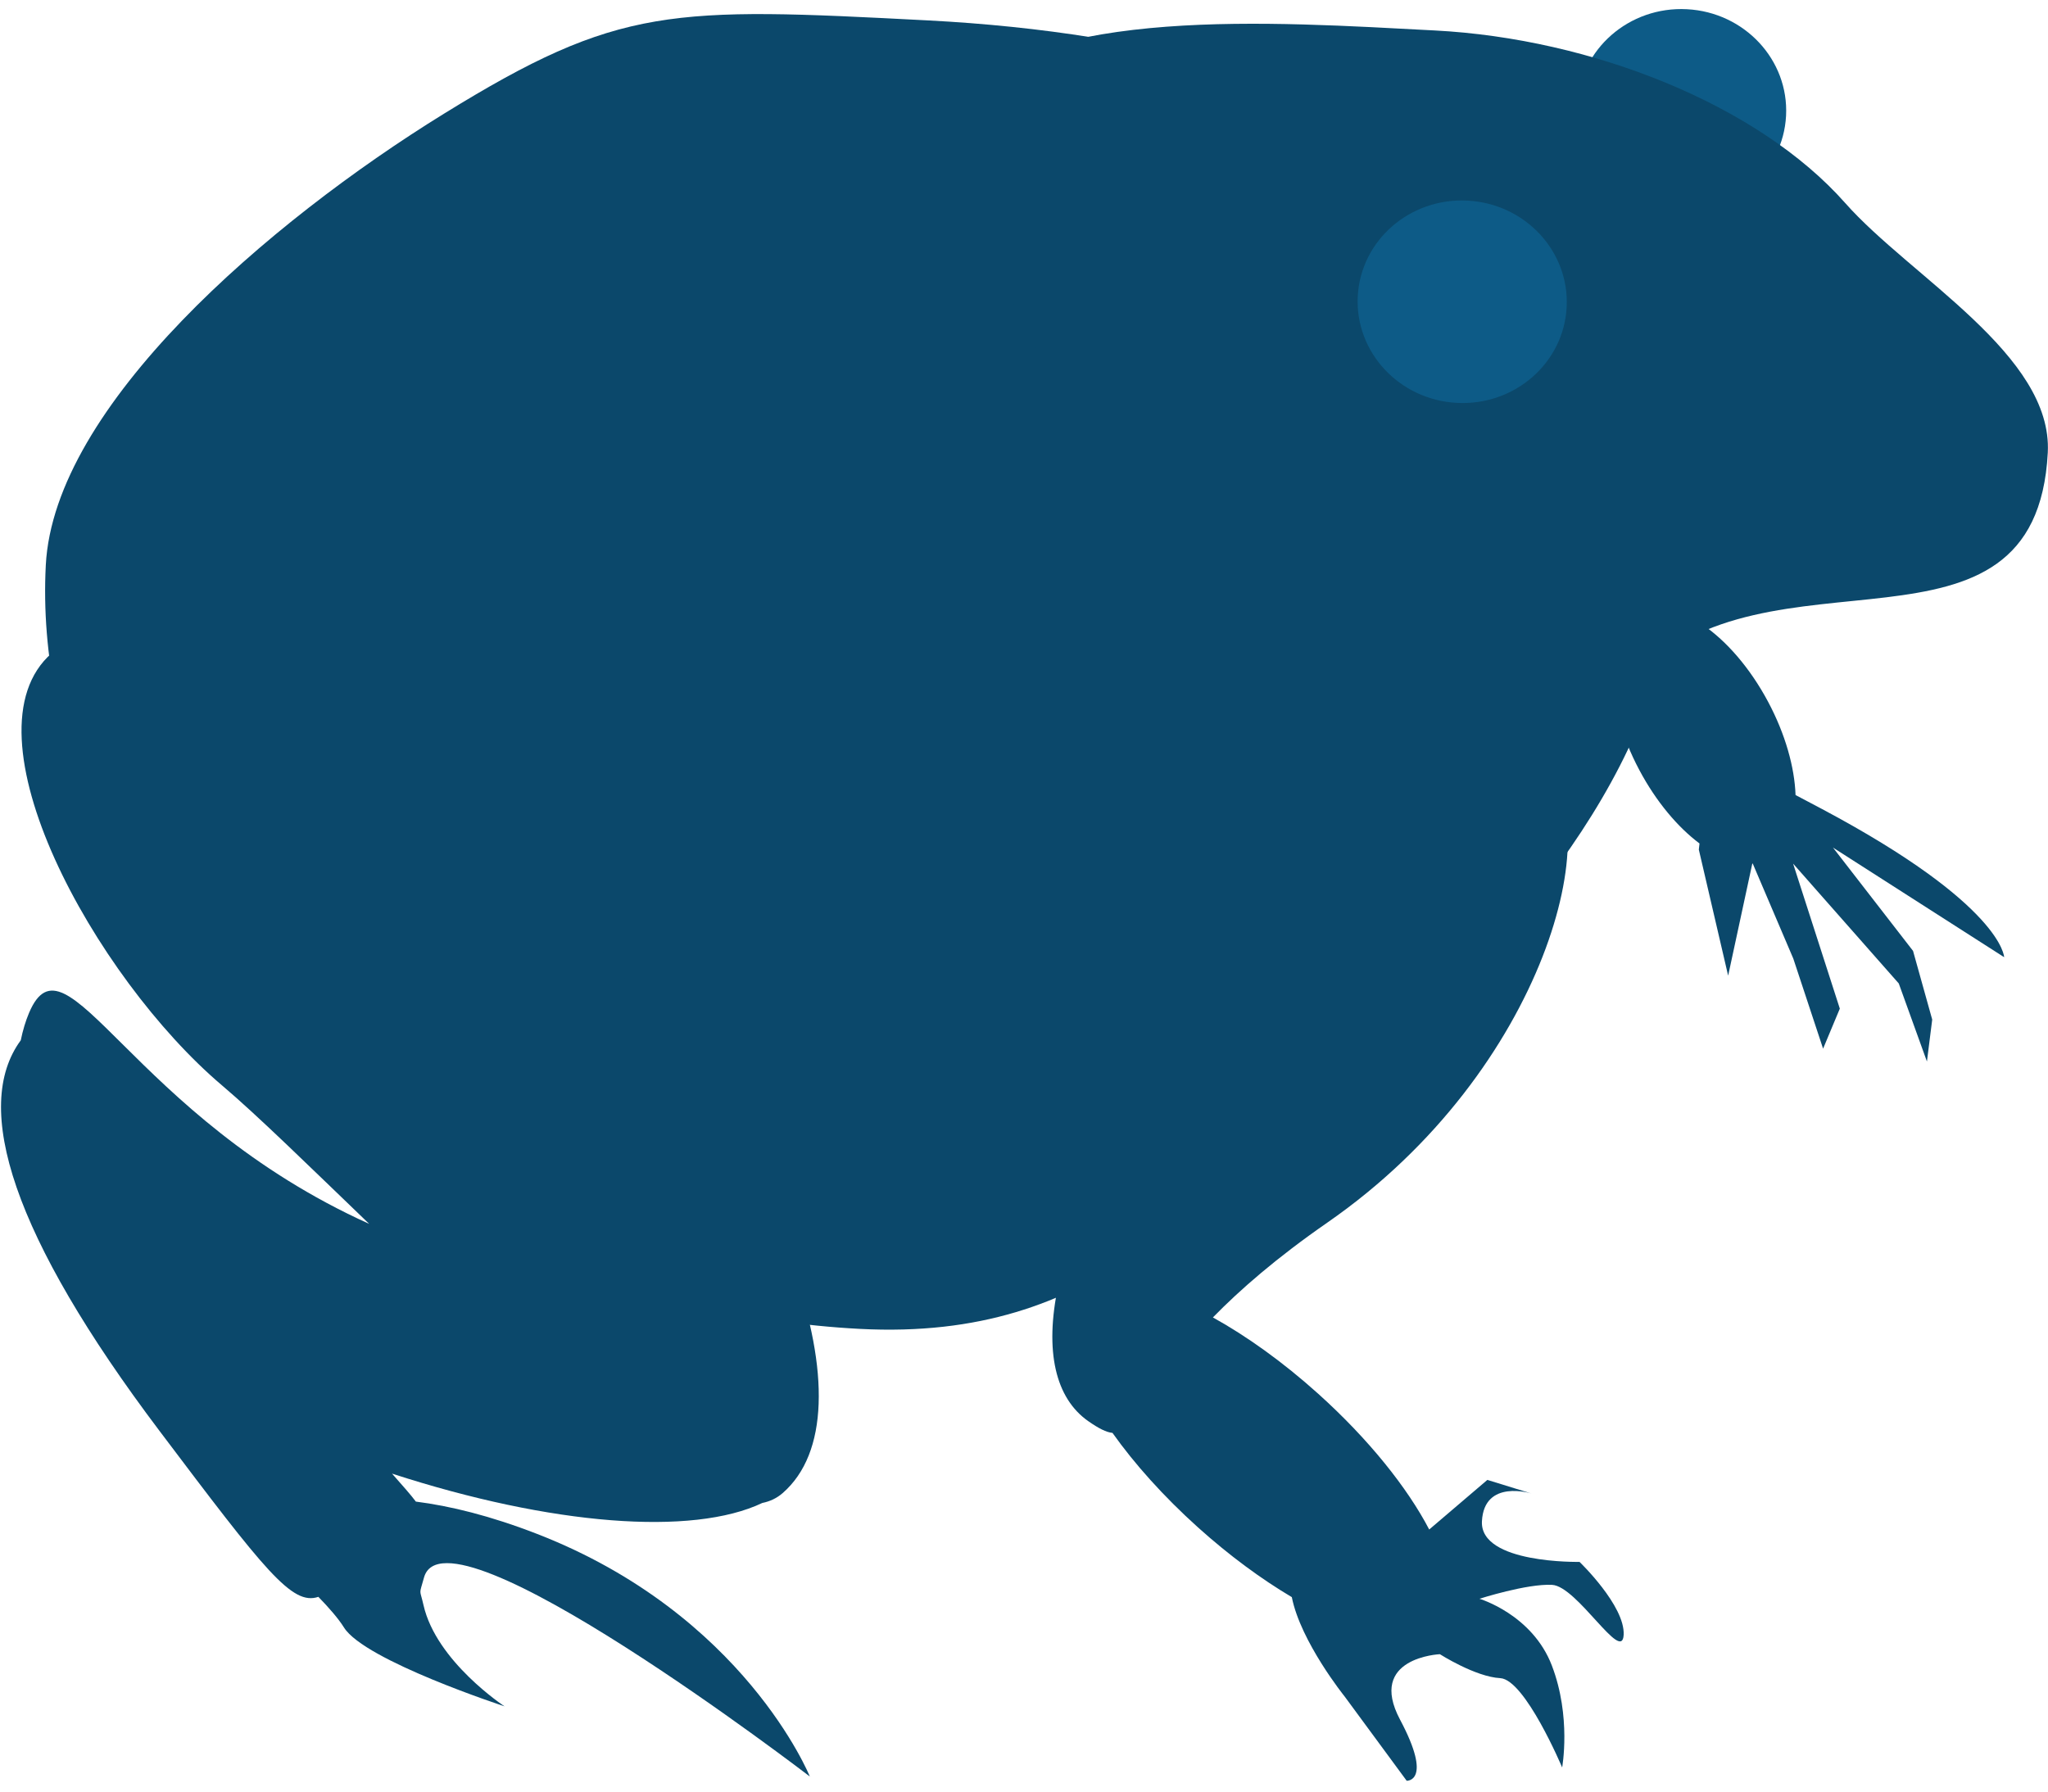 <svg width="168" height="147" viewBox="0 0 168 147" xmlns="http://www.w3.org/2000/svg"><title>Toad</title><desc>Created with Sketch.</desc><g fill="none" fill-rule="evenodd"><g><g><g fill="#0B486B"><path d="M143.78 70.854l-.036.003-1.982 9.196-2.405-10.342.056-.503c-1.787-1.34-3.552-3.427-4.928-6.01-2.97-5.572-3.012-11.344-.097-12.893 2.916-1.55 7.685 1.71 10.653 7.28 1.42 2.665 2.17 5.376 2.25 7.648.67.35 1.394.733 2.174 1.148 14.832 7.89 14.938 12.156 14.938 12.156l-14.04-8.992 6.567 8.477 1.572 5.634-.433 3.44-2.31-6.403-8.668-9.832 3.832 11.897-1.372 3.285-2.445-7.393-3.326-7.793z"/></g><g transform="matrix(-.999 -.052 -.052 .999 169.791 2.391)"><ellipse id="Oval-28" fill="#0D5B87" cx="31.445" cy="8.307" rx="8.576" ry="8.307"/><path d="M54.53 89.083c12.44 10.623 19.252 22.537 39.026 22.537 37.603 0 69.91-29.413 69.91-59.09 0-13.054-16.77-29.045-30.674-38.668-13.906-9.622-18.175-9.71-39.236-9.71-37.604 0-63.184 14.75-63.184 44.427 0 14.07 12.942 30.924 24.158 40.503z" fill="#0B486B"/><path d="M32.827 55.06c2.04 2.456 12.605 8.226 16.45 7.248C66.013 58.048 82.12 49.94 82.12 34.784c0-7.613 14.614-18.515 9.44-24.16C84.065 2.446 65.412 2.815 52 2.815c-12.92 0-26.816 4.715-34.343 12.383C11.974 20.99 0 26.764 0 34.783 0 53.42 22.662 42.82 32.827 55.06z" fill="#0B486B"/><path d="M48.597 33.226c4.736 0 8.576-3.72 8.576-8.306 0-4.588-3.84-8.307-8.576-8.307-4.736 0-8.576 3.72-8.576 8.307s3.84 8.306 8.577 8.306z" fill="#0D5B87"/></g><g fill="#0B486B"><path d="M105.966 131.043c-2.49-1.475-5.126-3.41-7.697-5.723-2.83-2.546-5.214-5.218-7.01-7.75-.51-.052-1.13-.365-1.987-.964-5.363-3.752-3.7-15.385 7.428-31.288s24.496-25.754 29.858-22.002c5.363 3.753.462 24.423-17.677 37-4.162 2.887-7.165 5.505-9.385 7.78 2.76 1.527 5.74 3.654 8.637 6.26 4.136 3.722 7.317 7.71 9.107 11.14l4.77-4.07 3.63 1.12s-3.892-1.235-4.075 2.273c-.183 3.508 8.006 3.334 8.006 3.334s3.744 3.598 3.62 5.988c-.125 2.39-3.81-3.996-5.873-4.103-2.062-.11-5.955 1.142-5.955 1.142s4.335 1.282 5.94 5.483c1.607 4.202.842 8.355.842 8.355s-3.044-7.22-5.08-7.326c-2.036-.106-4.95-1.965-4.95-1.965s-5.986.26-3.266 5.372c2.72 5.113.543 5.013.543 5.013l-5.1-6.93s-3.598-4.47-4.324-8.142z"/></g><g fill="#0B486B"><path d="M26.115 131.022c-2.16.728-4.345-2.098-13.026-13.61C1.02 101.41-2.314 90.822 1.703 85.356c.17-.83.4-1.586.68-2.25 3.04-7.17 8.326 8.472 27.9 17.312-4.84-4.654-9.138-8.877-12.062-11.354-10.447-8.85-21.51-28.918-13.975-35.472 7.535-6.555 27.064 3.56 43.62 22.592C64.42 95.214 71.734 115.957 64.2 122.51c-.476.415-1.034.68-1.664.807-5.736 2.732-17.276 1.846-30.378-2.407.9 1.018 1.545 1.745 1.956 2.296 2.81.356 6.11 1.162 9.947 2.653 17.01 6.605 22.37 19.903 22.37 19.903s-29.834-22.887-31.65-16.323c-.418 1.513-.356.86-.043 2.25 1.043 4.637 6.65 8.315 6.65 8.315s-11.468-3.746-13.167-6.463c-.46-.736-1.23-1.62-2.105-2.52z"/></g></g></g></g></svg>